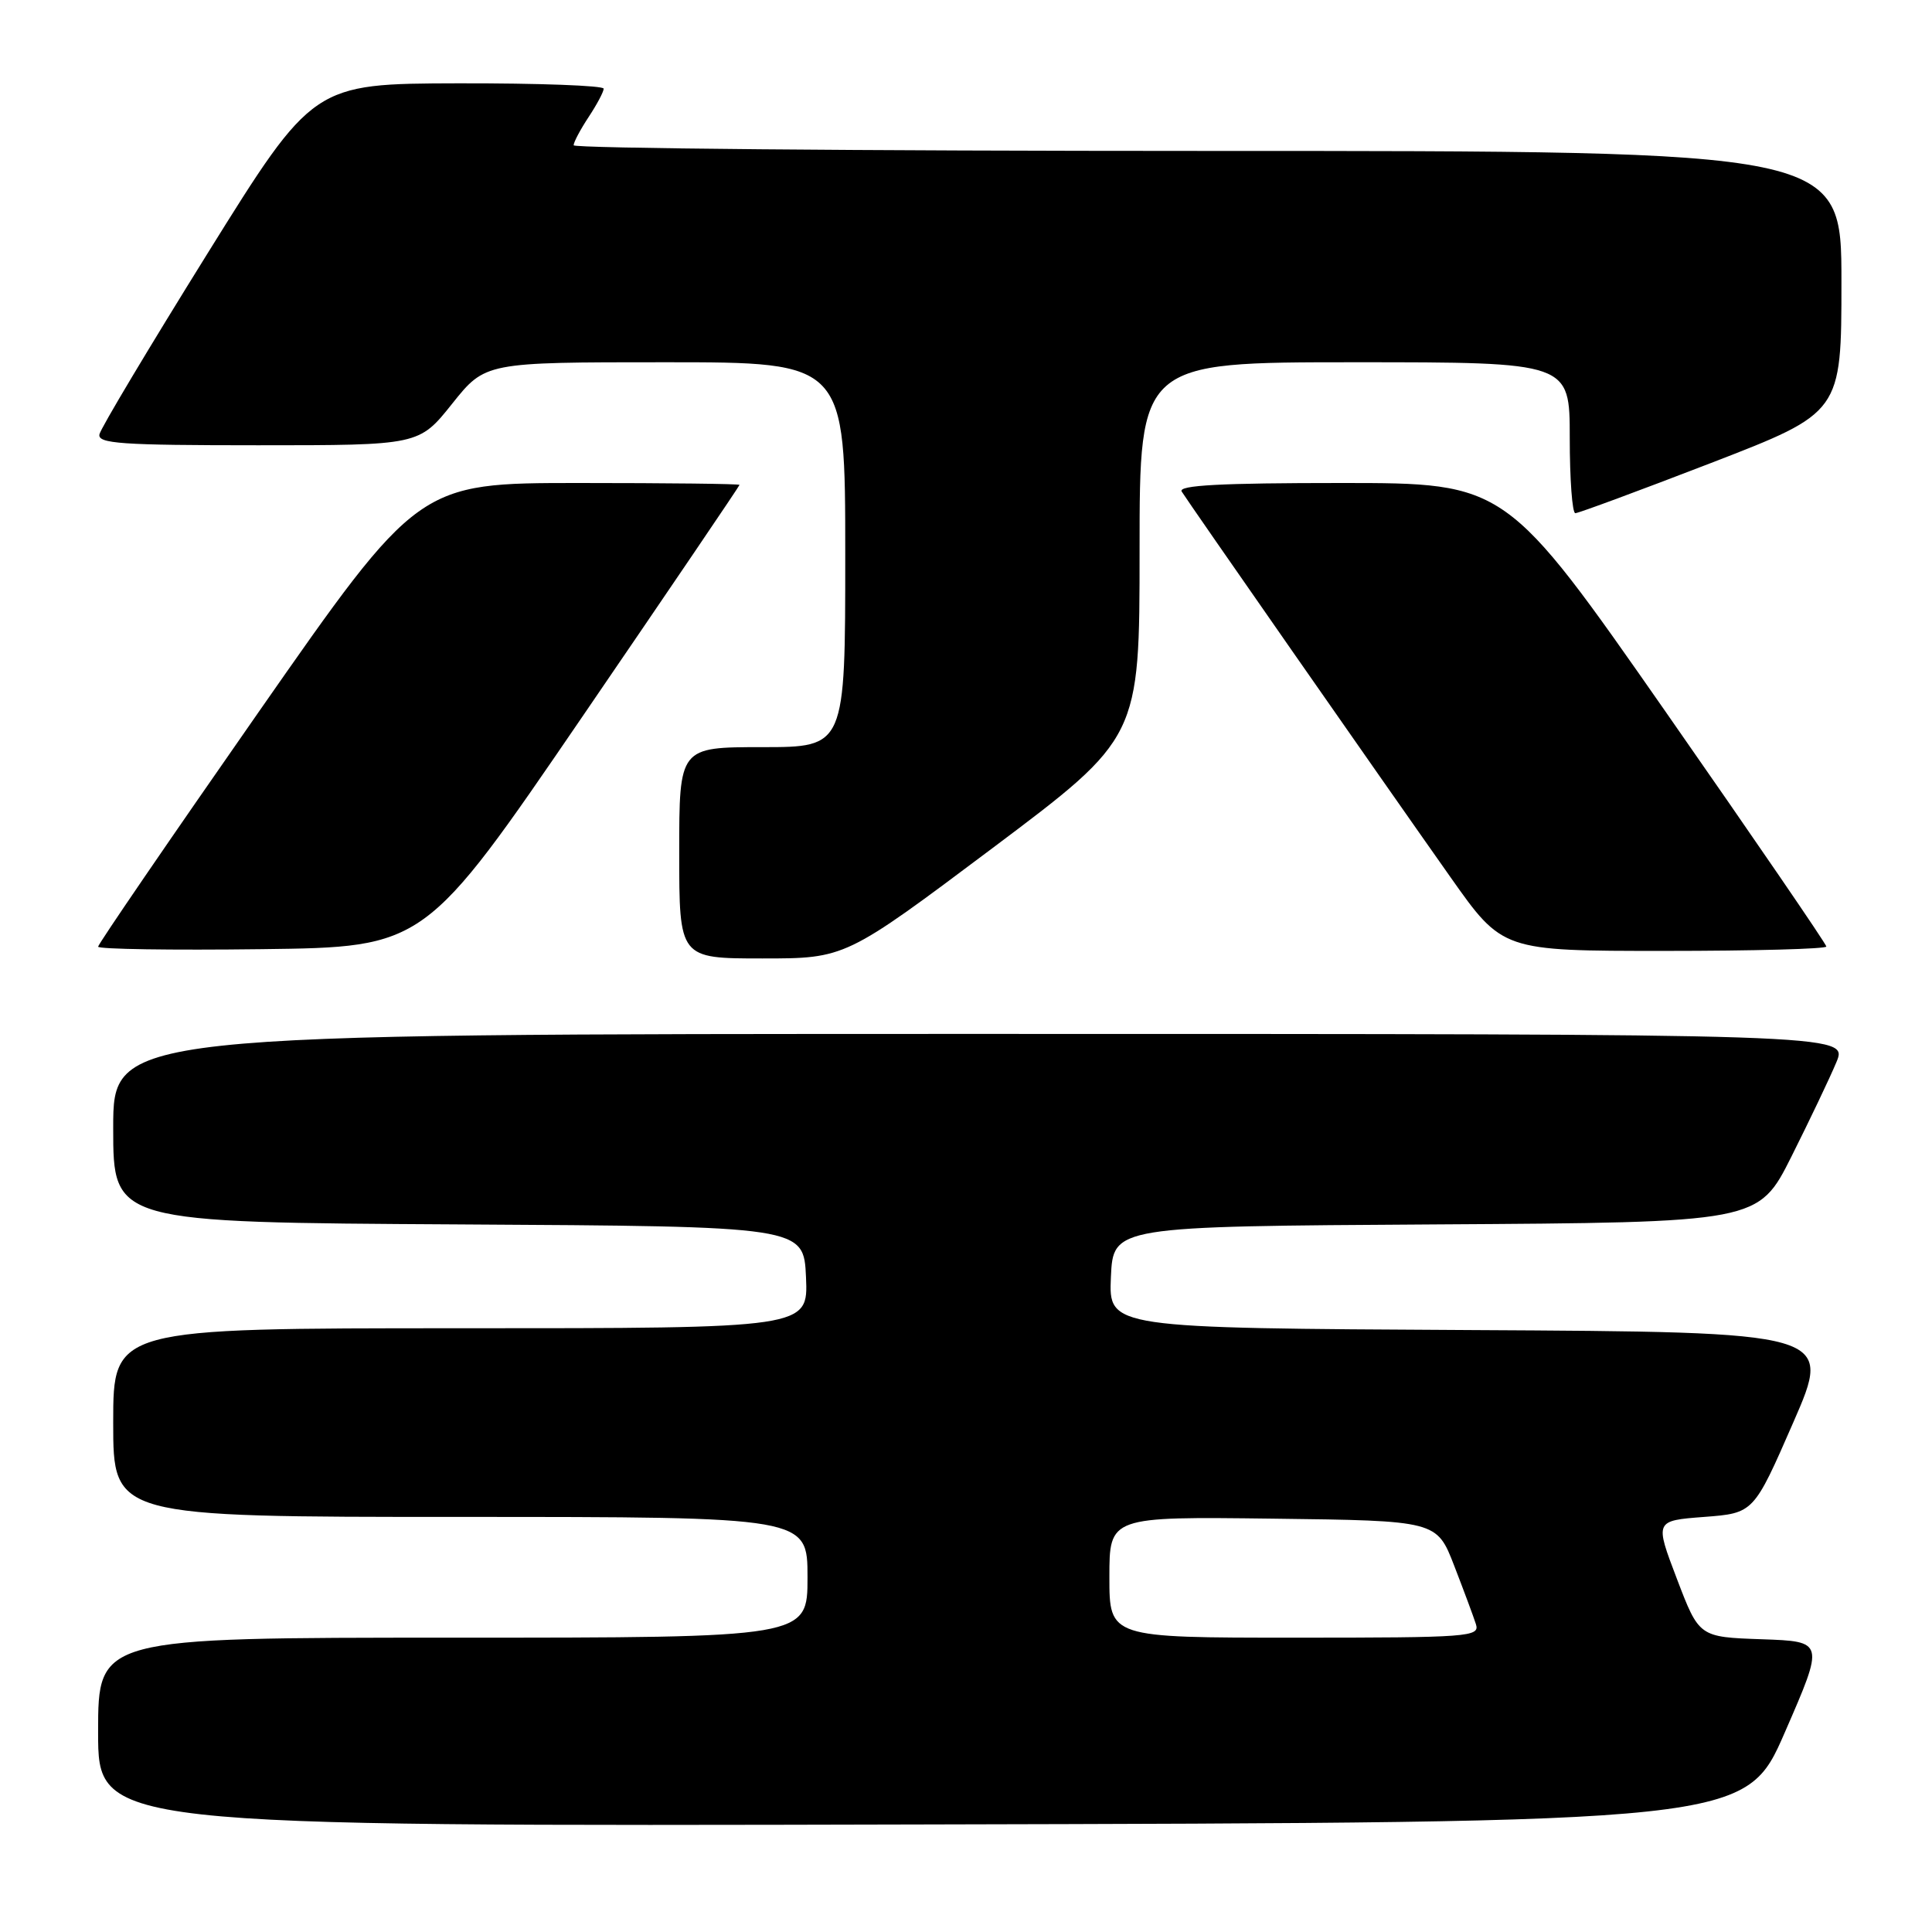 <?xml version="1.0" encoding="UTF-8" standalone="no"?>
<!DOCTYPE svg PUBLIC "-//W3C//DTD SVG 1.1//EN" "http://www.w3.org/Graphics/SVG/1.1/DTD/svg11.dtd" >
<svg xmlns="http://www.w3.org/2000/svg" xmlns:xlink="http://www.w3.org/1999/xlink" version="1.1" viewBox="0 0 256 256">
 <g >
 <path fill="currentColor"
d=" M 236.52 229.50 C 241.75 217.50 241.75 217.50 233.45 217.21 C 225.14 216.92 225.14 216.92 222.20 209.21 C 219.26 201.50 219.26 201.50 225.81 201.00 C 232.37 200.50 232.37 200.50 237.61 188.50 C 242.85 176.50 242.85 176.50 194.88 176.24 C 146.91 175.98 146.91 175.98 147.20 169.24 C 147.50 162.50 147.50 162.50 190.25 162.24 C 232.99 161.98 232.99 161.98 237.38 153.24 C 239.79 148.43 242.47 142.81 243.33 140.75 C 244.90 137.00 244.90 137.00 129.95 137.00 C 15.00 137.00 15.00 137.00 15.00 149.49 C 15.00 161.98 15.00 161.98 60.75 162.24 C 106.50 162.50 106.50 162.50 106.80 169.25 C 107.09 176.00 107.09 176.00 61.05 176.00 C 15.00 176.00 15.00 176.00 15.00 188.50 C 15.00 201.00 15.00 201.00 61.00 201.00 C 107.00 201.00 107.00 201.00 107.00 209.00 C 107.00 217.00 107.00 217.00 60.00 217.00 C 13.00 217.00 13.00 217.00 13.00 229.50 C 13.00 242.01 13.00 242.01 122.15 241.75 C 231.30 241.50 231.30 241.50 236.52 229.50 Z  M 131.51 112.38 C 151.00 97.75 151.00 97.75 151.00 72.88 C 151.00 48.00 151.00 48.00 179.50 48.00 C 208.00 48.00 208.00 48.00 208.00 58.00 C 208.00 63.50 208.33 68.00 208.74 68.00 C 209.15 68.00 217.25 65.00 226.74 61.34 C 244.00 54.67 244.00 54.67 244.00 37.34 C 244.00 20.00 244.00 20.00 160.00 20.00 C 113.80 20.00 76.00 19.66 76.01 19.25 C 76.01 18.84 76.91 17.15 78.00 15.50 C 79.09 13.85 79.99 12.16 79.99 11.75 C 80.00 11.34 71.34 11.02 60.75 11.04 C 41.50 11.09 41.50 11.09 27.50 33.58 C 19.80 45.96 13.35 56.74 13.18 57.54 C 12.90 58.78 16.00 59.00 34.19 59.00 C 55.52 59.00 55.52 59.00 59.91 53.50 C 64.30 48.00 64.30 48.00 88.15 48.00 C 112.00 48.00 112.00 48.00 112.00 73.50 C 112.00 99.00 112.00 99.00 101.00 99.00 C 90.00 99.00 90.00 99.00 90.00 113.00 C 90.00 127.00 90.00 127.00 101.01 127.00 C 112.02 127.00 112.02 127.00 131.51 112.38 Z  M 77.14 95.00 C 88.61 78.22 97.99 64.39 97.99 64.25 C 98.00 64.11 88.42 64.00 76.72 64.00 C 55.44 64.00 55.44 64.00 34.22 94.42 C 22.55 111.15 13.00 125.11 13.00 125.44 C 13.00 125.77 22.74 125.92 34.65 125.77 C 56.30 125.50 56.30 125.50 77.14 95.00 Z  M 242.00 125.42 C 242.00 125.10 232.45 111.15 220.78 94.42 C 199.56 64.00 199.56 64.00 177.72 64.00 C 161.74 64.00 156.07 64.30 156.58 65.13 C 157.45 66.54 182.96 103.14 192.21 116.25 C 199.09 126.00 199.09 126.00 220.55 126.00 C 232.35 126.00 242.00 125.74 242.00 125.42 Z  M 147.00 208.98 C 147.00 200.96 147.00 200.96 168.69 201.23 C 190.38 201.50 190.38 201.50 192.69 207.47 C 193.96 210.75 195.26 214.24 195.57 215.22 C 196.10 216.89 194.67 217.00 171.57 217.00 C 147.00 217.00 147.00 217.00 147.00 208.98 Z "/>
</g>
</svg>